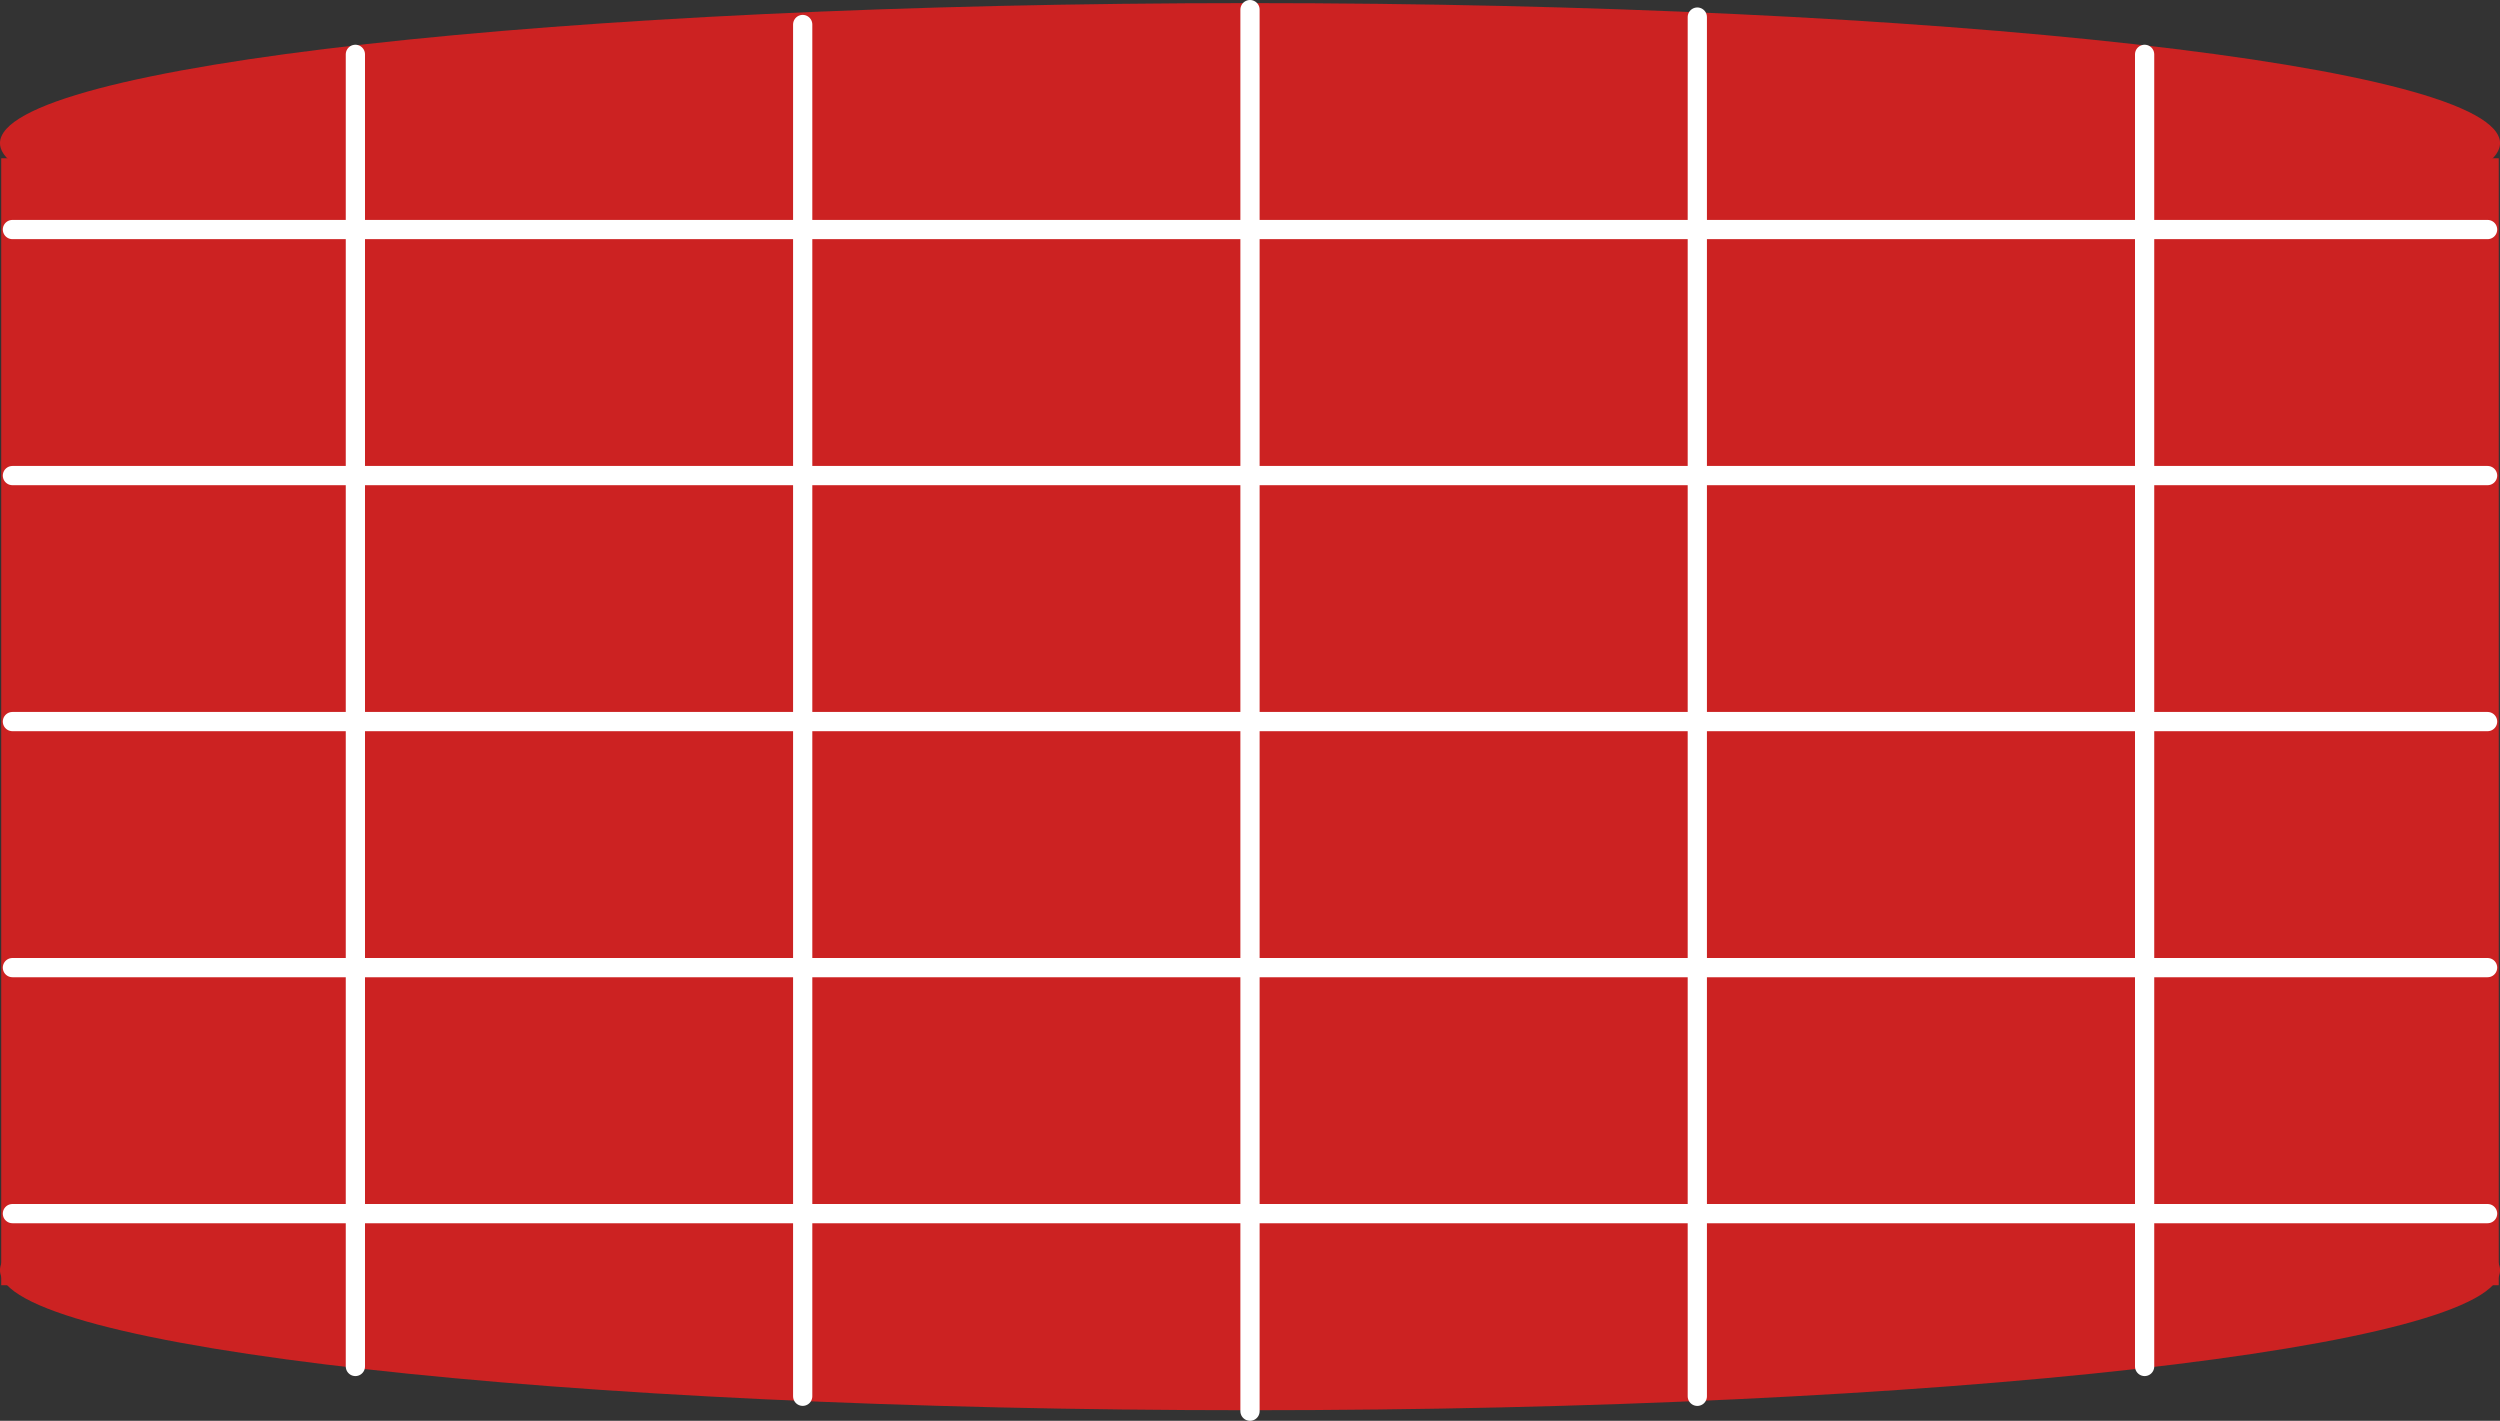 <svg version="1.1" xmlns="http://www.w3.org/2000/svg" xmlns:xlink="http://www.w3.org/1999/xlink" width="65" height="36.941" viewBox="0,0,65,36.941"><rect x="0" y="0" width="65" height="36.941" fill="#333333" stroke="none"/><g transform="translate(-207.5,-146.701)"><g data-paper-data="{&quot;isPaintingLayer&quot;:true}" fill-rule="nonzero" stroke-linejoin="miter" stroke-miterlimit="10" stroke-dasharray="" stroke-dashoffset="0" style="mix-blend-mode: normal"><path d="M207.5,179.726c0,-2.011 14.551,-3.641 32.5,-3.641c17.949,0 32.5,1.63 32.5,3.641c0,2.011 -14.551,3.641 -32.5,3.641c-17.949,0 -32.5,-1.63 -32.5,-3.641z" fill="#cc2222" stroke="none" stroke-width="0" stroke-linecap="butt"/><path d="M207.5,150.423c0,-2.011 14.551,-3.641 32.5,-3.641c17.949,0 32.5,1.63 32.5,3.641c0,2.011 -14.551,3.641 -32.5,3.641c-17.949,0 -32.5,-1.63 -32.5,-3.641z" fill="#cc2222" stroke="none" stroke-width="0" stroke-linecap="butt"/><path d="M207.532,180.117v-29.301h64.935v29.301z" fill="#cc2222" stroke="none" stroke-width="0" stroke-linecap="butt"/><path d="M240,146.951v36.441" fill="none" stroke="#ffffff" stroke-width="0.5" stroke-linecap="round"/><path d="M251.63,147.145v35.86" fill="none" stroke="#ffffff" stroke-width="0.5" stroke-linecap="round"/><path d="M228.37,147.338v35.666" fill="none" stroke="#ffffff" stroke-width="0.5" stroke-linecap="round"/><path d="M263.26,148.114v34.115" fill="none" stroke="#ffffff" stroke-width="0.5" stroke-linecap="round"/><path d="M216.74,148.114v34.115" fill="none" stroke="#ffffff" stroke-width="0.5" stroke-linecap="round"/><path d="M207.823,178.255h64.354" fill="none" stroke="#ffffff" stroke-width="0.5" stroke-linecap="round"/><path d="M207.823,171.859h64.354" fill="none" stroke="#ffffff" stroke-width="0.5" stroke-linecap="round"/><path d="M207.823,165.462h64.354" fill="none" stroke="#ffffff" stroke-width="0.5" stroke-linecap="round"/><path d="M207.823,159.066h64.354" fill="none" stroke="#ffffff" stroke-width="0.5" stroke-linecap="round"/><path d="M207.823,152.669h64.354" fill="none" stroke="#ffffff" stroke-width="0.5" stroke-linecap="round"/></g></g></svg>